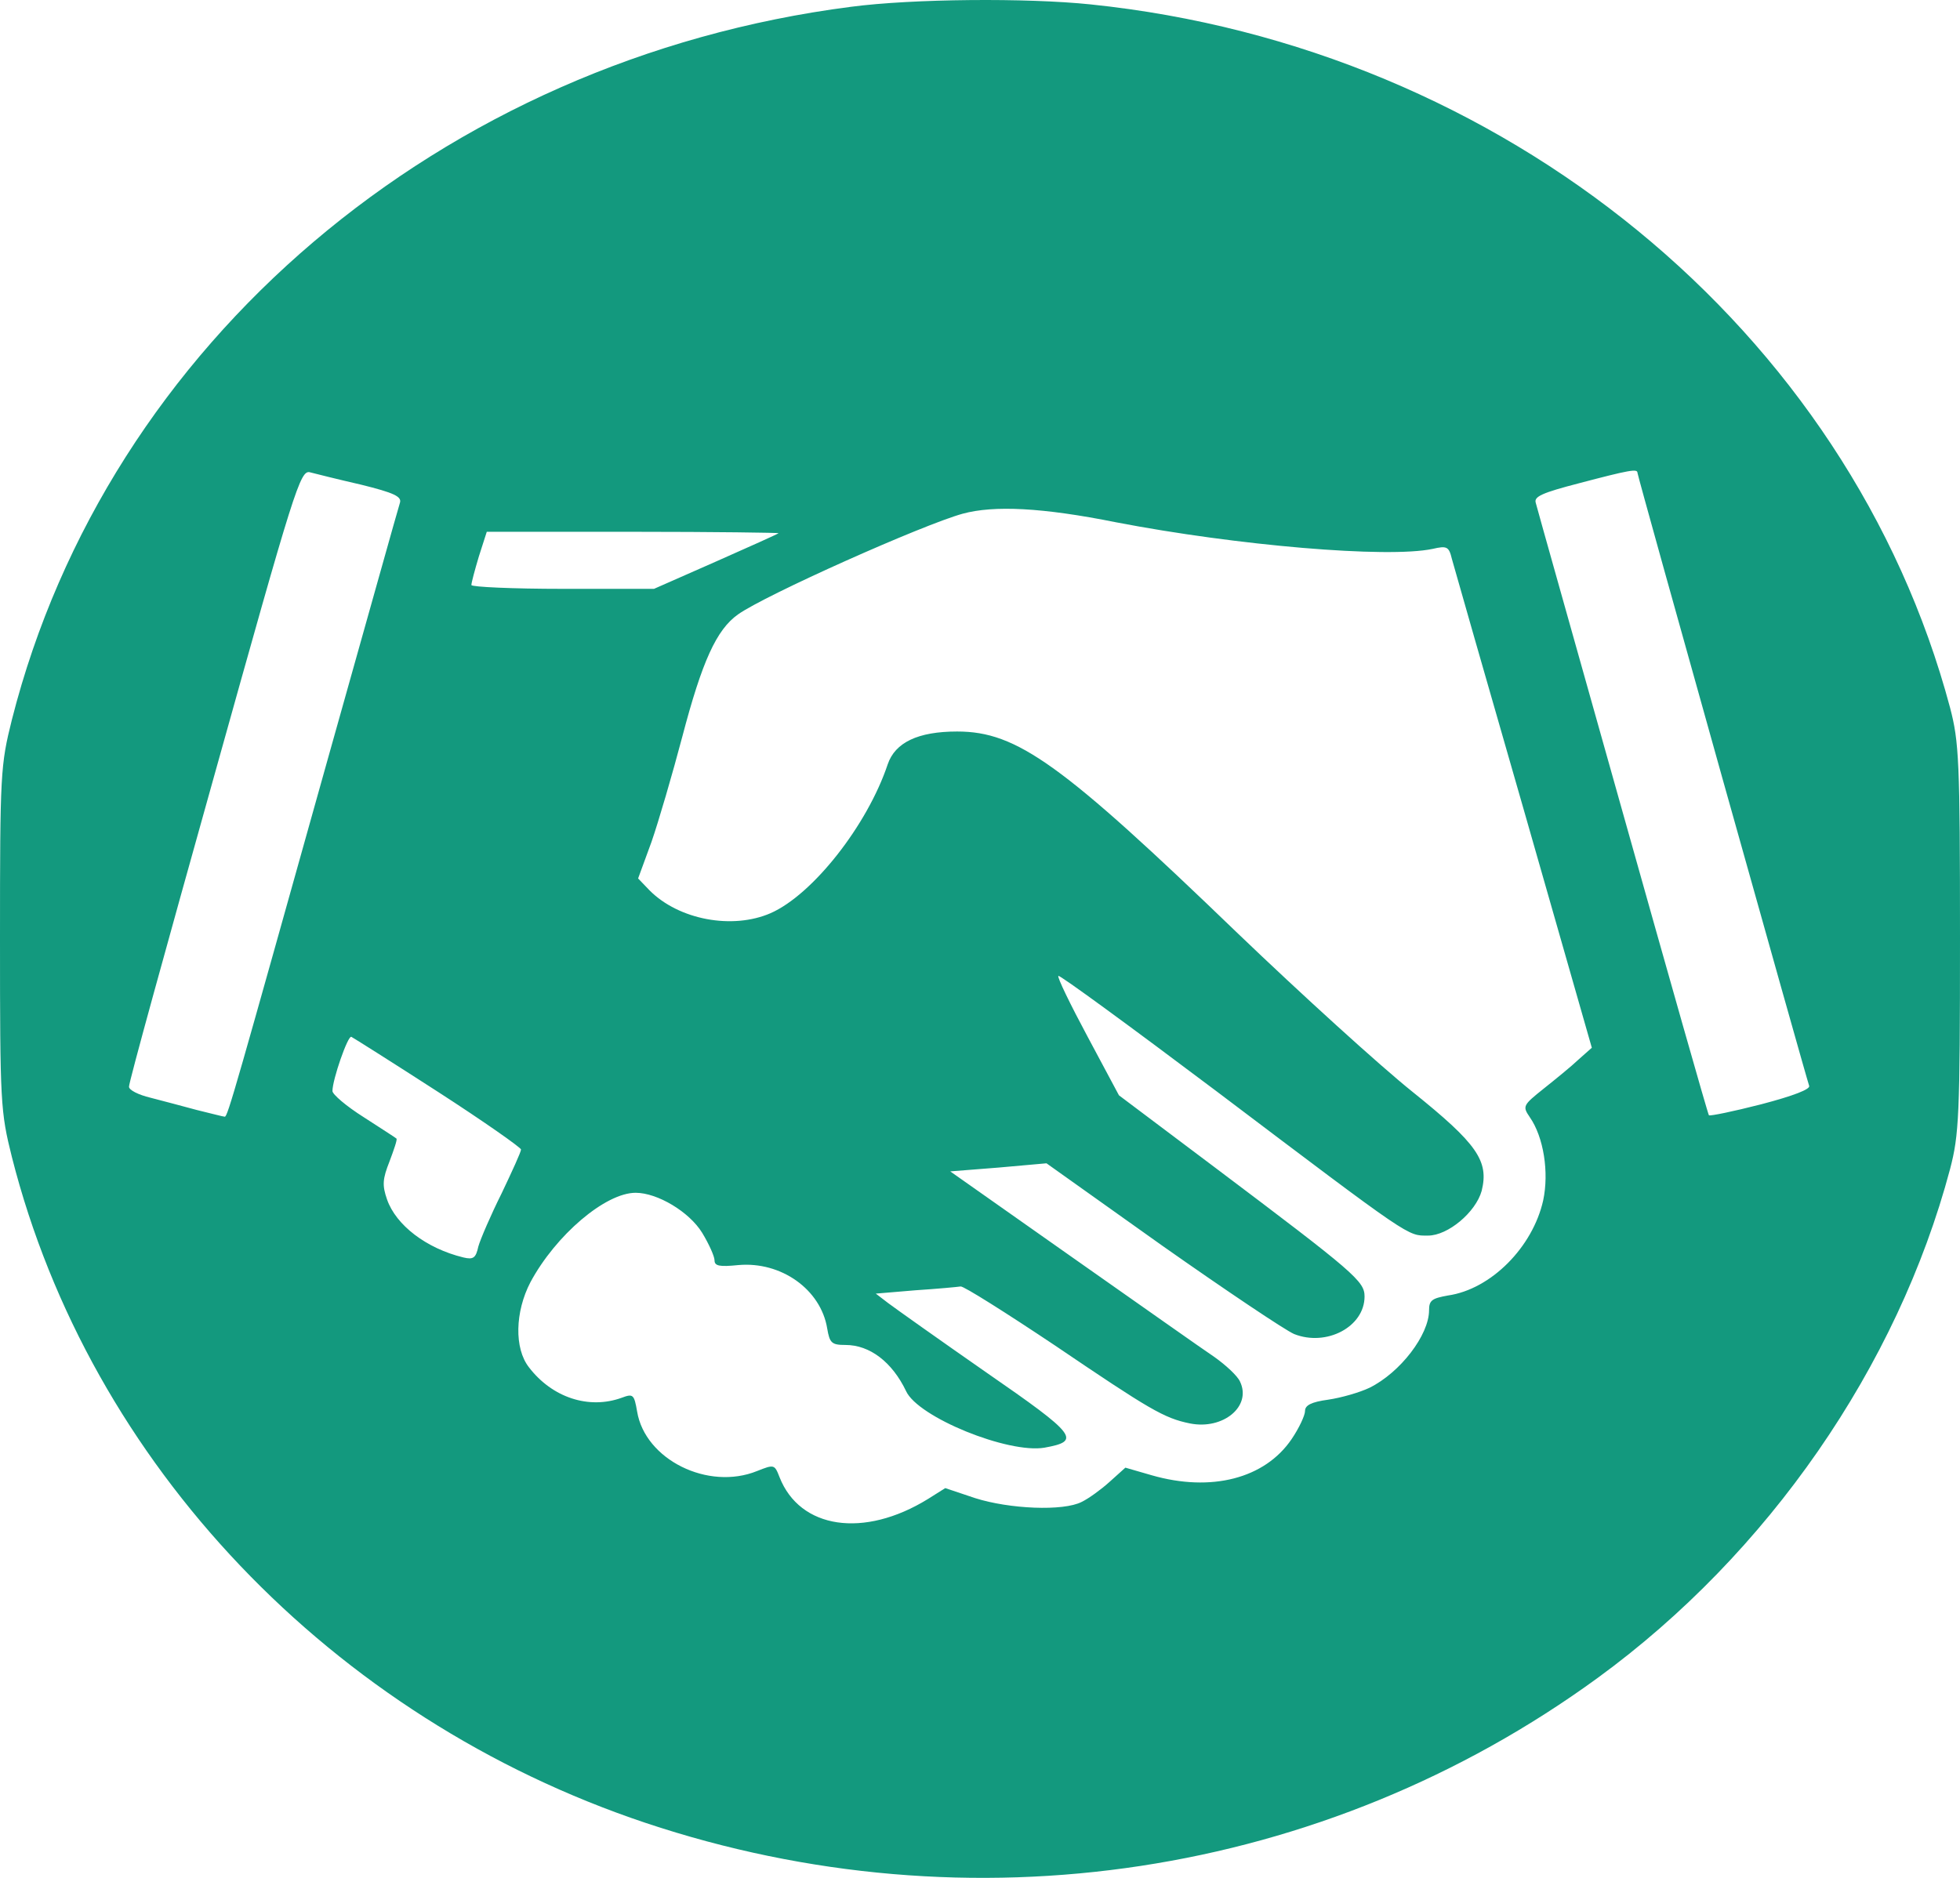 <svg width="144" height="138" viewBox="0 0 144 138" fill="none" xmlns="http://www.w3.org/2000/svg">
<path d="M62.522 0.499C32.409 4.378 7.911 25.206 0.875 52.883C0.036 56.238 0 56.832 0 68.959C0 81.085 0.036 81.679 0.875 85.034C6.598 107.574 24.352 126.236 47.429 133.959C71.271 141.927 97.264 137.978 117.387 123.3C129.892 114.179 139.407 100.445 143.271 85.908C143.927 83.391 144 82.029 144 68.959C144 55.889 143.927 54.526 143.271 52.01C135.87 24.262 110.497 3.469 80.13 0.324C75.427 -0.165 67.042 -0.095 62.522 0.499ZM26.54 35.62C28.946 36.214 29.529 36.493 29.383 36.948C29.274 37.262 26.904 45.754 24.061 55.854C17.317 79.932 16.733 82.064 16.514 82.064C16.405 82.064 15.494 81.819 14.473 81.574C13.416 81.295 11.885 80.875 11.046 80.666C10.171 80.456 9.478 80.107 9.478 79.862C9.442 79.617 12.286 69.343 15.749 56.972C21.655 35.83 22.056 34.502 22.785 34.711C23.186 34.816 24.863 35.236 26.54 35.62ZM120.304 34.746C120.304 34.991 132.699 79.198 132.917 79.792C133.027 80.037 131.787 80.526 129.381 81.155C127.34 81.679 125.626 82.029 125.553 81.959C125.481 81.889 122.637 71.859 119.21 59.663C115.783 47.467 112.903 37.262 112.83 36.948C112.685 36.493 113.304 36.214 116.002 35.515C119.721 34.536 120.304 34.432 120.304 34.746ZM81.989 38.381C90.884 40.093 101.93 41.036 105.248 40.338C106.305 40.093 106.451 40.163 106.669 41.072C106.815 41.596 109.185 49.913 111.955 59.523L116.95 76.996L115.966 77.87C115.455 78.359 114.289 79.303 113.414 80.002C111.883 81.225 111.846 81.295 112.393 82.099C113.414 83.566 113.815 86.152 113.377 88.214C112.612 91.639 109.549 94.749 106.378 95.203C105.211 95.413 104.992 95.553 104.992 96.287C104.992 98.104 102.878 100.865 100.618 101.983C99.889 102.332 98.54 102.717 97.592 102.857C96.316 103.031 95.879 103.276 95.879 103.695C95.879 104.01 95.441 104.953 94.894 105.757C92.926 108.658 88.988 109.671 84.614 108.413L82.681 107.854L81.515 108.902C80.895 109.461 79.984 110.125 79.473 110.37C78.125 111.069 74.151 110.894 71.635 110.091L69.448 109.357L68.172 110.16C63.469 113.061 58.767 112.362 57.272 108.553C56.907 107.609 56.871 107.609 55.631 108.099C52.022 109.566 47.392 107.26 46.809 103.73C46.59 102.472 46.517 102.402 45.679 102.717C43.273 103.591 40.575 102.717 38.862 100.48C37.768 99.082 37.841 96.392 38.971 94.225C40.83 90.765 44.476 87.655 46.7 87.655C48.304 87.655 50.637 89.053 51.585 90.591C52.095 91.429 52.496 92.338 52.496 92.617C52.496 93.037 52.861 93.107 54.246 92.967C57.381 92.687 60.298 94.749 60.772 97.615C60.954 98.698 61.1 98.838 62.12 98.838C63.907 98.838 65.547 100.096 66.568 102.228C67.443 104.15 74.078 106.841 76.739 106.386C79.437 105.897 79.145 105.478 72.474 100.865C69.011 98.453 65.766 96.147 65.256 95.763L64.344 95.064L67.261 94.819C68.865 94.714 70.359 94.574 70.578 94.539C70.797 94.504 73.896 96.462 77.505 98.873C84.468 103.591 85.525 104.22 87.421 104.604C89.863 105.093 91.978 103.346 91.103 101.529C90.921 101.109 90.046 100.306 89.207 99.712C88.369 99.152 83.666 95.832 78.744 92.373L69.813 86.082L73.349 85.803L76.885 85.488L85.379 91.534C90.046 94.819 94.42 97.754 95.076 98.034C97.446 98.978 100.253 97.51 100.253 95.273C100.253 94.155 99.524 93.526 89.317 85.838L82.208 80.491L79.911 76.193C78.635 73.816 77.651 71.789 77.76 71.719C77.833 71.615 83.082 75.459 89.353 80.177C103.826 91.115 103.388 90.8 104.919 90.8C106.378 90.8 108.419 89.088 108.857 87.515C109.404 85.314 108.529 84.055 103.789 80.246C101.347 78.289 95.587 73.047 90.957 68.609C78.015 56.133 74.734 53.757 70.323 53.757C67.443 53.757 65.766 54.561 65.219 56.168C63.725 60.641 59.714 65.744 56.616 67.106C53.809 68.33 49.871 67.596 47.721 65.429L46.882 64.555L47.866 61.865C48.377 60.397 49.398 56.902 50.127 54.141C51.585 48.585 52.642 46.279 54.21 45.16C56.215 43.727 67.808 38.555 70.724 37.752C73.021 37.123 76.593 37.297 81.989 38.381ZM57.199 39.184C57.126 39.254 55.012 40.198 52.569 41.281L48.049 43.273H41.341C37.659 43.273 34.633 43.133 34.633 42.993C34.633 42.819 34.888 41.875 35.18 40.897L35.763 39.08H46.554C52.496 39.08 57.272 39.149 57.199 39.184ZM32.19 80.246C35.544 82.413 38.279 84.335 38.279 84.475C38.279 84.65 37.622 86.082 36.857 87.69C36.055 89.297 35.289 91.08 35.143 91.604C34.961 92.443 34.779 92.582 34.05 92.408C31.315 91.744 29.092 90.031 28.435 88.144C28.071 87.096 28.107 86.641 28.618 85.349C28.946 84.475 29.201 83.741 29.128 83.671C29.055 83.601 27.962 82.902 26.722 82.099C25.446 81.295 24.425 80.421 24.425 80.177C24.425 79.338 25.555 76.088 25.811 76.193C25.956 76.263 28.837 78.08 32.19 80.246Z" fill="#13997E"/>
</svg>
